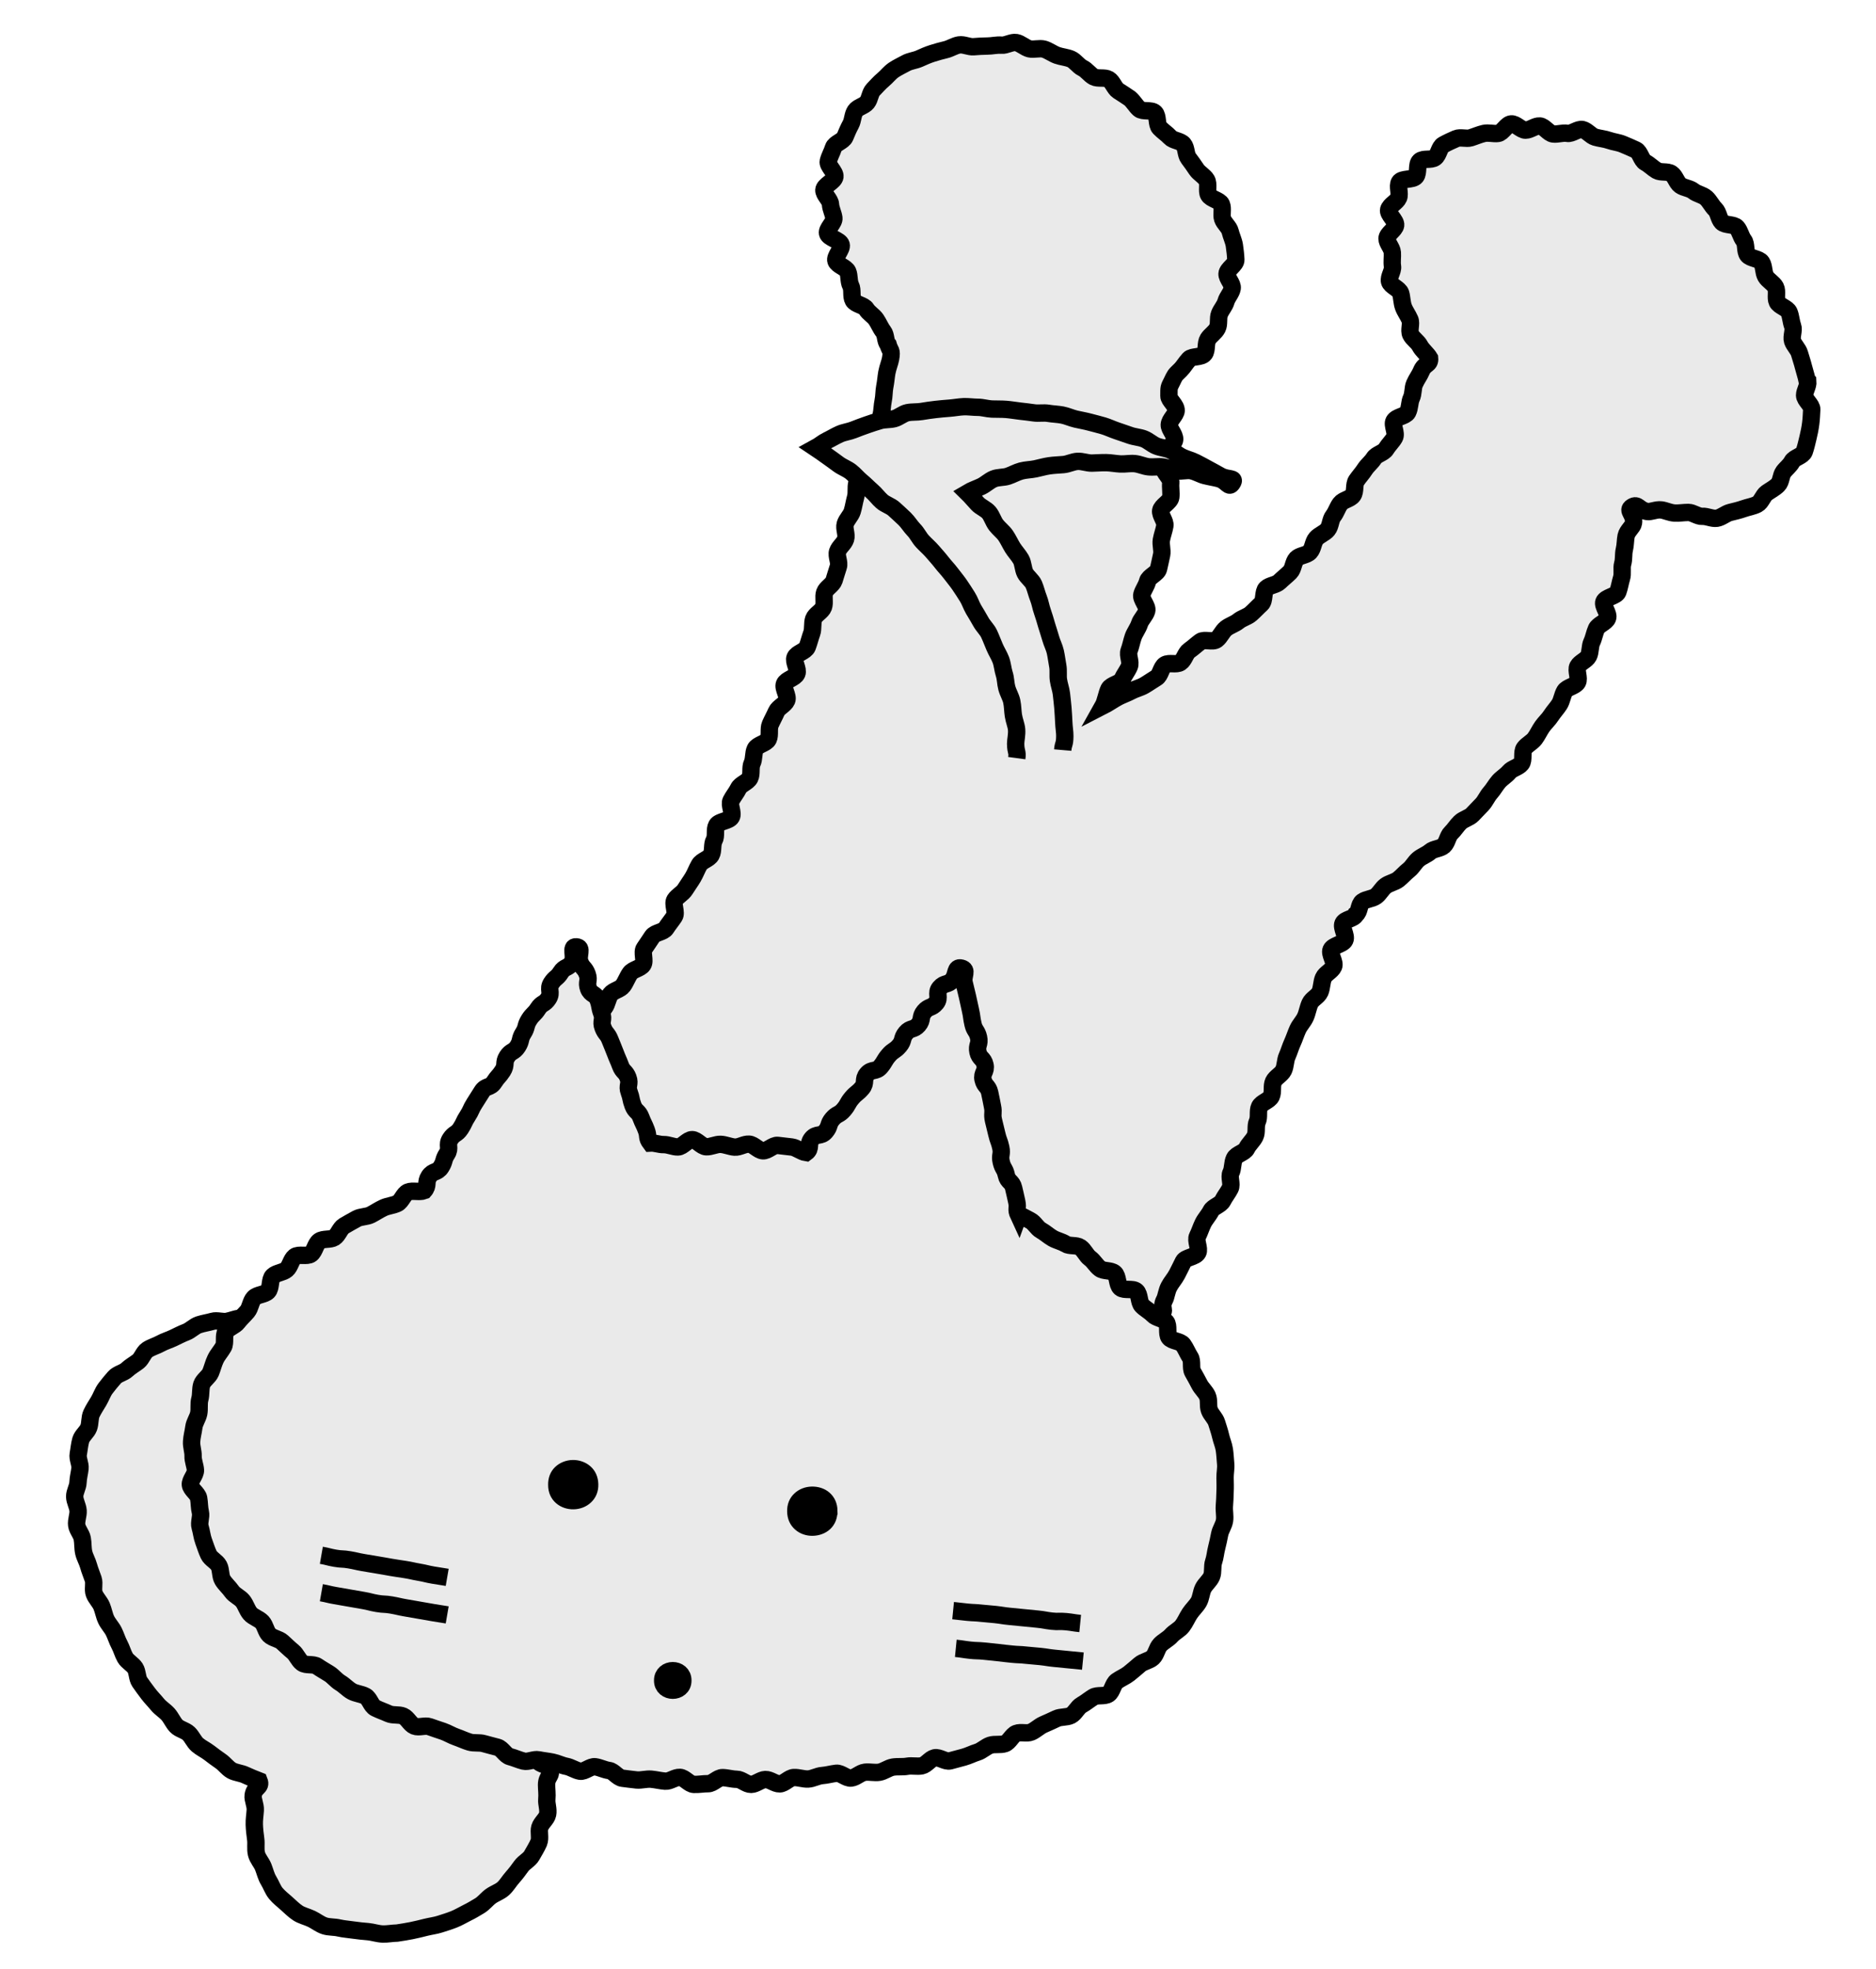 <?xml version="1.0" encoding="UTF-8"?>
<svg id="_레이어_8" data-name="레이어 8" xmlns="http://www.w3.org/2000/svg" width="216" height="226.67" viewBox="0 0 216 226.67">
  <g>
    <g>
      <path d="M27.6,151.71c-.55.1-.92.26-1.44.37s-1.17-.15-1.68,0-1.09.23-1.6.4-.94.65-1.44.84-1,.45-1.48.68-1.03.39-1.5.65-1.04.41-1.49.71-.63,1-1.05,1.33-.91.59-1.3.96-1.08.48-1.43.88-.73.85-1.05,1.28-.5.99-.78,1.46-.59.93-.82,1.42-.14,1.12-.33,1.63-.76.9-.91,1.42-.19,1.09-.29,1.62.26,1.13.2,1.67-.21,1.05-.23,1.6-.39,1.08-.38,1.63.35,1.07.39,1.61-.23,1.11-.16,1.66.54,1.01.64,1.55.05,1.09.17,1.62.42,1.01.56,1.53.36,1.01.53,1.53-.07,1.17.12,1.68.64.92.85,1.42.29,1.06.52,1.55.64.9.88,1.38.39,1.02.65,1.5.39,1.03.66,1.5.86.75,1.15,1.2.22,1.16.53,1.61.64.89.97,1.33.73.83,1.07,1.25.85.72,1.21,1.12.58.96.95,1.35,1.04.5,1.43.87.61.96,1.02,1.31.93.59,1.36.92.87.66,1.31.96.79.81,1.25,1.07,1.09.29,1.57.52,1.11.48,1.6.67c.31.78-.54.66-.68,1.68-.07.48.28,1.08.24,1.71-.03.52-.13,1.07-.11,1.66.02.54.08,1.09.16,1.66.08.54-.05,1.14.09,1.7s.57.98.78,1.51.32,1.07.62,1.56.47,1.04.83,1.48c.35.42.81.78,1.24,1.16.41.36.81.78,1.3,1.1.45.29,1.04.42,1.57.67.49.23.95.62,1.5.8.51.17,1.12.11,1.69.25.52.12,1.08.15,1.66.24.53.08,1.08.13,1.67.18.54.05,1.09.25,1.67.27.54.02,1.1-.1,1.68-.11.57-.08,1.11-.18,1.65-.28.57-.11,1.1-.25,1.63-.38.56-.14,1.12-.2,1.64-.37.55-.18,1.09-.34,1.59-.54.54-.21,1.02-.51,1.51-.75.52-.25.99-.54,1.46-.82.5-.3.83-.77,1.27-1.09.47-.34,1.03-.51,1.44-.87.43-.39.7-.89,1.06-1.29.38-.43.71-.86,1.02-1.3.33-.47.94-.74,1.21-1.22.28-.51.6-1,.81-1.5.22-.53-.03-1.22.12-1.74.17-.56.8-.99.9-1.51.12-.59-.14-1.2-.09-1.72.06-.63-.03-1.19-.03-1.67,0-1.03.7-1.05.33-1.79s-.93-.39-1.38-1.06-.03-.95-.48-1.62-.76-.46-1.21-1.12-.31-.76-.77-1.42-.25-.8-.7-1.47-.74-.47-1.19-1.13-.55-.6-1-1.26-.39-.71-.84-1.38-.25-.81-.7-1.47-.66-.53-1.12-1.2-.4-.7-.85-1.37-.48-.65-.93-1.31-.51-.63-.96-1.3-.5-.63-.95-1.3-.44-.67-.89-1.34-.14-.88-.59-1.55-.57-.59-1.02-1.26-.45-.67-.9-1.34-.36-.73-.82-1.4-.56-.59-1.02-1.26-.48-.65-.94-1.32-.32-.76-.77-1.43-.66-.53-1.11-1.2-.29-.78-.74-1.45-.68-.51-1.14-1.18-.46-.66-.92-1.33-.24-.81-.69-1.48-.62-.56-1.07-1.23-.23-.82-.68-1.49-.59-.58-1.04-1.25-.48-.65-.94-1.32-.13-.89-.59-1.56-.78-.45-1.24-1.12-.13-.89-.58-1.56-.82-.42-1.27-1.1-.24-.82-.69-1.49-.44-.68-.89-1.36-.65-.54-1.1-1.22-.31-.74-.93-1.27Z" fill="#eaeaea"/>
      <path d="M27.6,151.71c-.55.1-.92.26-1.44.37s-1.17-.15-1.68,0-1.09.23-1.6.4-.94.65-1.44.84-1,.45-1.48.68-1.03.39-1.5.65-1.04.41-1.49.71-.63,1-1.05,1.33-.91.59-1.3.96-1.08.48-1.43.88-.73.85-1.05,1.28-.5.99-.78,1.46-.59.93-.82,1.42-.14,1.12-.33,1.63-.76.9-.91,1.42-.19,1.09-.29,1.62.26,1.13.2,1.67-.21,1.05-.23,1.6-.39,1.08-.38,1.63.35,1.07.39,1.61-.23,1.11-.16,1.66.54,1.01.64,1.55.05,1.09.17,1.62.42,1.01.56,1.53.36,1.01.53,1.53-.07,1.17.12,1.68.64.92.85,1.42.29,1.06.52,1.55.64.9.88,1.38.39,1.02.65,1.5.39,1.03.66,1.5.86.75,1.15,1.2.22,1.16.53,1.61.64.89.97,1.33.73.83,1.07,1.25.85.72,1.21,1.12.58.96.95,1.35,1.04.5,1.43.87.61.96,1.02,1.31.93.59,1.36.92.87.66,1.31.96.79.81,1.25,1.07,1.09.29,1.57.52,1.11.48,1.6.67c.31.78-.54.66-.68,1.68-.07.48.28,1.08.24,1.71-.03.52-.13,1.07-.11,1.66.02.54.08,1.09.16,1.66.08.54-.05,1.14.09,1.7s.57.98.78,1.51.32,1.07.62,1.56.47,1.04.83,1.48c.35.42.81.78,1.24,1.16.41.36.81.78,1.3,1.1.45.29,1.04.42,1.57.67.49.23.95.62,1.5.8.51.17,1.12.11,1.69.25.52.12,1.08.15,1.66.24.53.08,1.08.13,1.67.18.54.05,1.09.25,1.67.27.54.02,1.1-.1,1.68-.11.57-.08,1.11-.18,1.65-.28.57-.11,1.1-.25,1.63-.38.56-.14,1.12-.2,1.64-.37.55-.18,1.09-.34,1.59-.54.54-.21,1.02-.51,1.51-.75.52-.25.99-.54,1.46-.82.5-.3.83-.77,1.27-1.09.47-.34,1.03-.51,1.44-.87.43-.39.7-.89,1.06-1.29.38-.43.71-.86,1.02-1.3.33-.47.94-.74,1.21-1.22.28-.51.6-1,.81-1.5.22-.53-.03-1.22.12-1.74.17-.56.8-.99.9-1.51.12-.59-.14-1.2-.09-1.72.06-.63-.03-1.19-.03-1.67,0-1.03.7-1.05.33-1.79s-.93-.39-1.38-1.06-.03-.95-.48-1.62-.76-.46-1.21-1.12-.31-.76-.77-1.42-.25-.8-.7-1.47-.74-.47-1.19-1.13-.55-.6-1-1.26-.39-.71-.84-1.38-.25-.81-.7-1.47-.66-.53-1.12-1.2-.4-.7-.85-1.37-.48-.65-.93-1.31-.51-.63-.96-1.3-.5-.63-.95-1.3-.44-.67-.89-1.34-.14-.88-.59-1.55-.57-.59-1.02-1.26-.45-.67-.9-1.34-.36-.73-.82-1.4-.56-.59-1.02-1.26-.48-.65-.94-1.32-.32-.76-.77-1.43-.66-.53-1.11-1.2-.29-.78-.74-1.45-.68-.51-1.14-1.18-.46-.66-.92-1.33-.24-.81-.69-1.48-.62-.56-1.07-1.23-.23-.82-.68-1.49-.59-.58-1.04-1.25-.48-.65-.94-1.32-.13-.89-.59-1.56-.78-.45-1.24-1.12-.13-.89-.58-1.56-.82-.42-1.27-1.1-.24-.82-.69-1.49-.44-.68-.89-1.36-.65-.54-1.1-1.22-.31-.74-.93-1.27Z" fill="none" stroke="#000" stroke-miterlimit="10" stroke-width="2"/>
    </g>
    <g>
      <path d="M208.07,43.81c-.11-.54-.29-1.05-.42-1.57s-.31-1.04-.46-1.56-.64-.93-.8-1.44.2-1.22.01-1.72-.2-1.1-.41-1.59-1.13-.69-1.36-1.17.05-1.23-.2-1.71-.86-.76-1.13-1.23-.18-1.17-.47-1.62-1.29-.43-1.61-.86-.12-1.25-.45-1.68-.43-1.06-.78-1.47-1.36-.23-1.73-.62-.39-1.12-.78-1.5-.63-.93-1.03-1.29-1.05-.44-1.47-.78-1.08-.36-1.51-.67-.58-1.05-1.03-1.35-1.22-.08-1.68-.35-.84-.68-1.31-.93-.61-1.21-1.09-1.44-1.01-.45-1.51-.66-1.08-.26-1.59-.44-1.08-.22-1.59-.37-.94-.76-1.46-.88-1.24.54-1.76.44-1.1.14-1.63.07-1-.88-1.53-.92-1.11.48-1.64.48-1.11-.76-1.65-.72-.99,1.03-1.52,1.1-1.1-.12-1.62,0-1.01.34-1.52.5-1.19-.11-1.68.1-1.01.45-1.48.71-.52,1.16-.96,1.48-1.36.03-1.75.4-.11,1.33-.45,1.76-1.62.19-1.89.66.11,1.29-.1,1.8-1,.82-1.14,1.36.87,1.25.8,1.8c-.07.52-.98.97-.99,1.53-.01.52.57,1.05.61,1.6.04.52-.07,1.06.02,1.61.08.52-.47,1.19-.34,1.74.12.51,1.11.81,1.28,1.34.15.5.13,1.07.32,1.59.18.49.52.93.74,1.44.21.48-.14,1.23.1,1.73s.8.8,1.06,1.3.83.93,1.11,1.41c.08.81-.58.56-.97,1.54-.17.42-.52.86-.77,1.44-.2.45-.11,1.09-.36,1.63-.22.46-.16,1.1-.42,1.62-.23.46-1.31.51-1.58,1.02-.25.46.34,1.4.06,1.89-.26.46-.69.85-.98,1.33-.27.45-1.1.59-1.39,1.06s-.74.79-1.04,1.26-.66.84-.97,1.3-.09,1.25-.41,1.7-1.11.51-1.45.96-.47.99-.81,1.42-.3,1.14-.65,1.57-.96.6-1.32,1.02-.35,1.13-.72,1.54-1.18.39-1.55.79-.35,1.16-.74,1.55-.82.72-1.21,1.1-1.12.39-1.52.76-.17,1.42-.58,1.79-.78.78-1.19,1.14-1.01.49-1.44.84-1,.5-1.43.84-.64.95-1.08,1.29-1.42-.09-1.86.23-.83.7-1.28,1.01-.57,1.08-1.03,1.39-1.31-.03-1.77.26-.52,1.22-.99,1.5-.91.6-1.39.88-1.03.39-1.51.65-1.01.43-1.49.68-1.26.78-1.75,1.03c.27-.48.42-1.45.67-1.95s1.3-.6,1.53-1.11.6-.96.82-1.48-.23-1.29-.03-1.81.29-1.07.47-1.59.56-.98.73-1.51.68-.96.83-1.49-.7-1.34-.56-1.87.53-1,.66-1.54,1.14-.88,1.26-1.42.25-1.09.36-1.63-.13-1.16-.03-1.71.31-1.08.4-1.62-.56-1.21-.48-1.75,1.09-.99,1.16-1.53-.06-1.14,0-1.68-.87-1.21-.82-1.75c.05-.57.33-1.1.37-1.63.04-.57.87-1.08.9-1.6.03-.58-.64-1.17-.62-1.69.03-.6.77-1.13.79-1.63.02-.63-.84-1.2-.83-1.67,0-1.06-.02-.94.35-1.68s.25-.64.98-1.34c.33-.32.58-.78.99-1.23.33-.37,1.43-.17,1.77-.63.31-.41.11-1.21.41-1.69.27-.44.82-.75,1.07-1.25.24-.47.05-1.13.25-1.64s.6-.9.75-1.43.62-.97.71-1.51-.62-1.13-.59-1.68,1.04-1.06,1.01-1.61c-.02-.52-.09-1.11-.17-1.66-.08-.52-.35-1.06-.48-1.6-.12-.51-.69-.91-.87-1.44-.17-.49.08-1.18-.14-1.69-.21-.48-1.22-.59-1.48-1.09-.24-.46.06-1.24-.23-1.72-.27-.45-.84-.73-1.15-1.18-.29-.43-.59-.87-.93-1.31-.32-.42-.23-1.18-.58-1.6s-1.16-.4-1.54-.81-.82-.68-1.2-1.08-.16-1.35-.55-1.74-1.4-.07-1.81-.44-.65-.85-1.07-1.21c-.45-.32-.9-.59-1.34-.88s-.64-1.05-1.1-1.32-1.24-.03-1.71-.28-.82-.79-1.3-1.02-.84-.82-1.33-1.03-1.1-.25-1.6-.43-.99-.56-1.5-.71-1.17.08-1.68-.04-1.01-.63-1.53-.72-1.16.35-1.69.3-1.09.1-1.62.1-1.07.04-1.6.08-1.12-.29-1.65-.21-1.03.43-1.55.55-1.04.27-1.55.43-1,.38-1.49.6-1.07.26-1.54.52-.98.49-1.42.79-.78.76-1.2,1.11-.76.75-1.14,1.14-.38,1.07-.72,1.49-1.06.52-1.36.97-.26,1.07-.52,1.55-.45.93-.66,1.44-1.17.72-1.33,1.24-.47,1.03-.59,1.56.83,1.23.76,1.78-1.25.98-1.27,1.53.73,1.09.76,1.64.32,1.03.39,1.58-.84,1.23-.73,1.77,1.43.77,1.57,1.3-.78,1.36-.6,1.88,1.15.72,1.36,1.22.09,1.13.34,1.62.02,1.22.29,1.7,1.22.53,1.51,1,.81.73,1.12,1.18.49.95.83,1.39.2,1.1.56,1.52c.22.79.47.56.28,1.62-.08.45-.31.97-.43,1.6-.09.49-.12,1.04-.24,1.63-.1.5-.07,1.07-.19,1.64-.11.51-.1,1.08-.23,1.64-.12.51-.27,1.05-.4,1.6-.12.52-1.07.85-1.2,1.4-.13.52.03,1.12-.11,1.67-.13.52-.28,1.05-.42,1.59s-.51.98-.66,1.52,0,1.13-.15,1.66-.22,1.07-.38,1.6-.65.94-.81,1.47.21,1.2.04,1.74-.75.9-.92,1.43.26,1.23.08,1.76-.32,1.05-.49,1.57-.9.85-1.08,1.37.05,1.18-.14,1.7-.93.82-1.12,1.34-.04,1.15-.23,1.67-.31,1.05-.51,1.57-1.2.7-1.41,1.21.42,1.35.21,1.86-1.22.68-1.43,1.19.48,1.39.26,1.9-.96.78-1.18,1.28-.49.98-.71,1.48,0,1.2-.23,1.7-1.26.62-1.5,1.12-.12,1.15-.36,1.65-.02,1.21-.27,1.7-1.06.7-1.3,1.19-.61.92-.86,1.41.3,1.4.04,1.88-1.42.48-1.69.96-.02,1.24-.29,1.72-.08,1.22-.35,1.7-1.08.64-1.36,1.12-.46,1-.74,1.47-.61.91-.9,1.38-.89.74-1.18,1.2.24,1.45-.06,1.91-.66.88-.96,1.35-1.26.48-1.57.94-.6.91-.92,1.37.14,1.44-.17,1.89-1.15.53-1.47.98-.5,1-.82,1.44-1.11.54-1.44.98-.36,1.1-.7,1.54-.75.81-1.09,1.24-1.04.57-1.38,1,.15,1.54-.21,1.96-1.47.2-1.83.61-.29,1.2-.65,1.61-1.23.37-1.6.78-.71.83-1.08,1.24.05,1.55-.32,1.95-1.33.25-1.71.65-.85.7-1.24,1.09-.41,1.14-.8,1.53-1.22.32-1.61.7-.73.82-1.13,1.19-.29,1.31-.69,1.68-.71.86-1.13,1.22-1.06.47-1.48.83-.83.44-1.26.79c.71.39.77-.04,1.57.1s.72.59,1.52.74.83,0,1.63.14.73.55,1.53.7.9-.43,1.71-.28.78.23,1.58.38.81.06,1.61.21.76.34,1.56.49.84-.1,1.64.05.69.75,1.49.9.88-.31,1.68-.16.8.16,1.6.3.89-.36,1.69-.22.75.44,1.55.58.74.49,1.54.63.75.4,1.55.54.79.19,1.59.33.78.28,1.58.43.78.27,1.58.41.8.15,1.6.29.85-.13,1.65.01.77.29,1.57.43.9-.39,1.7-.25.72.58,1.52.72.79.2,1.59.34.79.2,1.59.34.96-.76,1.76-.62.62,1.12,1.42,1.26.9-.38,1.7-.24.72.59,1.52.74.92-.54,1.73-.4.78.28,1.58.42.89-.36,1.69-.21.61,1.21,1.41,1.36.94-.64,1.74-.5.69.78,1.49.92.83,0,1.63.14.83-.03,1.64.11.87-.25,1.67-.11.65,1.01,1.45,1.15.78.28,1.58.42.92-.53,1.73-.38.85-.11,1.65.03.64,1.02,1.44,1.16.89-.35,1.7-.21.9-.41,1.7-.26.7.71,1.5.86.81.13,1.61.28.91-.43,1.71-.28.77.35,1.57.5.65,1,1.46,1.14.88-.3,1.69-.39-.01-.51.5-1.46c.22-.4.24-1.02.55-1.58.23-.44.62-.86.9-1.39.24-.45.47-.95.74-1.48.24-.46,1.39-.49,1.66-1.01.24-.47-.3-1.37-.04-1.88.24-.47.4-1.01.65-1.52.24-.48.64-.89.9-1.4.24-.48,1.1-.67,1.35-1.17s.61-.92.86-1.42-.16-1.3.09-1.8.15-1.14.4-1.65,1.17-.65,1.41-1.15.71-.87.96-1.38.03-1.2.27-1.71.01-1.21.25-1.71,1.11-.69,1.35-1.19.02-1.2.26-1.71.91-.79,1.15-1.29.19-1.12.42-1.63.37-1.04.6-1.54.39-1.03.62-1.54.65-.91.88-1.42.3-1.07.53-1.58.93-.79,1.15-1.3.18-1.12.4-1.63.95-.79,1.17-1.3-.51-1.43-.29-1.94,1.37-.61,1.59-1.12-.44-1.39-.22-1.9,1.26-.51,1.48-1.03c.45-.31.33-1.17.77-1.48s1.11-.31,1.54-.62.69-.88,1.12-1.2,1.05-.41,1.47-.74.78-.76,1.2-1.09.68-.87,1.09-1.22.97-.53,1.37-.88,1.16-.33,1.56-.69.46-1.11.84-1.47.67-.86,1.06-1.23,1.03-.5,1.4-.88.75-.78,1.12-1.17.58-.94.94-1.34.62-.9.97-1.3.86-.69,1.2-1.1,1.07-.53,1.4-.95.03-1.35.35-1.78.89-.68,1.21-1.11.54-.94.85-1.38.73-.81,1.02-1.26.68-.86.96-1.3.34-1.07.61-1.52,1.21-.56,1.47-1.02-.21-1.36.04-1.83.99-.71,1.23-1.18.15-1.14.38-1.62.31-1.05.53-1.53,1.08-.72,1.28-1.21c.21-.51-.61-1.41-.42-1.9.2-.52,1.43-.64,1.61-1.13.19-.53.27-1.09.42-1.58.17-.54-.01-1.16.13-1.65.16-.55.07-1.13.19-1.62.14-.57.11-1.12.21-1.59.13-.61.77-1.03.84-1.47.17-1.03-.84-1.44-.16-1.87s.76.35,1.73.52c.45.08,1.03-.25,1.63-.18.49.06.99.33,1.55.36.51.03,1.03-.07,1.58-.07.52,0,1.07.48,1.61.45s1.13.3,1.66.22,1.01-.54,1.53-.67,1.06-.25,1.56-.43,1.09-.26,1.57-.51.65-1,1.09-1.31.91-.54,1.29-.92.32-1.06.64-1.5c.31-.42.73-.7.99-1.19.24-.46,1.21-.62,1.4-1.14.17-.48.3-1.06.43-1.6.12-.5.24-1.06.31-1.62.07-.51.09-1.08.12-1.64.03-.51-.81-1.06-.82-1.62,0-.52.42-1.06.37-1.62Z" fill="#eaeaea"/>
      <path d="M208.07,43.81c-.11-.54-.29-1.05-.42-1.57s-.31-1.04-.46-1.56-.64-.93-.8-1.44.2-1.22.01-1.72-.2-1.1-.41-1.59-1.13-.69-1.36-1.17.05-1.23-.2-1.71-.86-.76-1.13-1.23-.18-1.17-.47-1.62-1.29-.43-1.61-.86-.12-1.25-.45-1.68-.43-1.06-.78-1.47-1.36-.23-1.73-.62-.39-1.12-.78-1.5-.63-.93-1.03-1.29-1.05-.44-1.47-.78-1.08-.36-1.51-.67-.58-1.05-1.03-1.35-1.22-.08-1.68-.35-.84-.68-1.31-.93-.61-1.21-1.09-1.44-1.01-.45-1.51-.66-1.08-.26-1.59-.44-1.08-.22-1.59-.37-.94-.76-1.46-.88-1.24.54-1.76.44-1.1.14-1.63.07-1-.88-1.53-.92-1.11.48-1.64.48-1.11-.76-1.65-.72-.99,1.03-1.52,1.1-1.1-.12-1.62,0-1.01.34-1.52.5-1.19-.11-1.68.1-1.01.45-1.48.71-.52,1.16-.96,1.48-1.36.03-1.75.4-.11,1.33-.45,1.76-1.62.19-1.89.66.11,1.29-.1,1.8-1,.82-1.14,1.36.87,1.25.8,1.8c-.07.52-.98.97-.99,1.53-.01.52.57,1.05.61,1.6.04.52-.07,1.06.02,1.61.08.52-.47,1.19-.34,1.74.12.51,1.11.81,1.28,1.34.15.5.13,1.07.32,1.59.18.49.52.93.74,1.44.21.48-.14,1.23.1,1.73s.8.8,1.06,1.3.83.93,1.11,1.41c.08.81-.58.56-.97,1.54-.17.42-.52.86-.77,1.44-.2.45-.11,1.09-.36,1.63-.22.46-.16,1.1-.42,1.62-.23.46-1.31.51-1.58,1.02-.25.46.34,1.4.06,1.89-.26.46-.69.85-.98,1.33-.27.45-1.1.59-1.39,1.06s-.74.79-1.04,1.26-.66.84-.97,1.3-.09,1.25-.41,1.7-1.11.51-1.45.96-.47.99-.81,1.42-.3,1.14-.65,1.57-.96.6-1.32,1.02-.35,1.13-.72,1.54-1.18.39-1.55.79-.35,1.16-.74,1.55-.82.72-1.21,1.1-1.12.39-1.52.76-.17,1.42-.58,1.79-.78.78-1.19,1.14-1.01.49-1.44.84-1,.5-1.43.84-.64.95-1.08,1.29-1.42-.09-1.86.23-.83.7-1.28,1.01-.57,1.08-1.03,1.39-1.31-.03-1.77.26-.52,1.22-.99,1.5-.91.6-1.39.88-1.03.39-1.51.65-1.01.43-1.49.68-1.26.78-1.75,1.03c.27-.48.42-1.45.67-1.95s1.3-.6,1.53-1.11.6-.96.82-1.48-.23-1.29-.03-1.81.29-1.07.47-1.59.56-.98.73-1.51.68-.96.83-1.49-.7-1.34-.56-1.87.53-1,.66-1.54,1.14-.88,1.26-1.42.25-1.09.36-1.63-.13-1.16-.03-1.71.31-1.08.4-1.62-.56-1.21-.48-1.75,1.09-.99,1.16-1.53-.06-1.14,0-1.68-.87-1.21-.82-1.75c.05-.57.33-1.1.37-1.63.04-.57.87-1.08.9-1.6.03-.58-.64-1.17-.62-1.69.03-.6.77-1.13.79-1.63.02-.63-.84-1.2-.83-1.67,0-1.06-.02-.94.35-1.68s.25-.64.98-1.34c.33-.32.58-.78.99-1.23.33-.37,1.43-.17,1.77-.63.31-.41.11-1.21.41-1.69.27-.44.82-.75,1.07-1.25.24-.47.05-1.13.25-1.64s.6-.9.75-1.43.62-.97.71-1.51-.62-1.13-.59-1.68,1.04-1.06,1.01-1.61c-.02-.52-.09-1.11-.17-1.66-.08-.52-.35-1.06-.48-1.6-.12-.51-.69-.91-.87-1.44-.17-.49.08-1.18-.14-1.69-.21-.48-1.22-.59-1.48-1.09-.24-.46.06-1.24-.23-1.72-.27-.45-.84-.73-1.15-1.18-.29-.43-.59-.87-.93-1.31-.32-.42-.23-1.18-.58-1.6s-1.16-.4-1.54-.81-.82-.68-1.2-1.08-.16-1.35-.55-1.74-1.4-.07-1.81-.44-.65-.85-1.07-1.21c-.45-.32-.9-.59-1.34-.88s-.64-1.05-1.1-1.32-1.24-.03-1.71-.28-.82-.79-1.3-1.02-.84-.82-1.33-1.03-1.1-.25-1.6-.43-.99-.56-1.5-.71-1.17.08-1.68-.04-1.01-.63-1.53-.72-1.16.35-1.69.3-1.09.1-1.62.1-1.07.04-1.6.08-1.12-.29-1.65-.21-1.03.43-1.55.55-1.04.27-1.55.43-1,.38-1.49.6-1.07.26-1.54.52-.98.49-1.42.79-.78.76-1.2,1.11-.76.75-1.14,1.14-.38,1.07-.72,1.49-1.06.52-1.36.97-.26,1.07-.52,1.55-.45.93-.66,1.44-1.17.72-1.33,1.24-.47,1.03-.59,1.56.83,1.23.76,1.78-1.25.98-1.27,1.53.73,1.09.76,1.64.32,1.03.39,1.58-.84,1.23-.73,1.77,1.43.77,1.57,1.3-.78,1.36-.6,1.88,1.15.72,1.36,1.22.09,1.13.34,1.62.02,1.22.29,1.7,1.22.53,1.51,1,.81.73,1.12,1.18.49.95.83,1.39.2,1.1.56,1.52c.22.79.47.56.28,1.62-.08.45-.31.97-.43,1.6-.09.49-.12,1.04-.24,1.63-.1.5-.07,1.07-.19,1.64-.11.51-.1,1.08-.23,1.64-.12.51-.27,1.05-.4,1.6-.12.52-1.07.85-1.2,1.4-.13.52.03,1.12-.11,1.67-.13.52-.28,1.05-.42,1.59s-.51.98-.66,1.52,0,1.13-.15,1.66-.22,1.07-.38,1.6-.65.94-.81,1.47.21,1.2.04,1.74-.75.9-.92,1.43.26,1.23.08,1.76-.32,1.05-.49,1.57-.9.85-1.08,1.37.05,1.18-.14,1.7-.93.82-1.12,1.34-.04,1.15-.23,1.67-.31,1.05-.51,1.57-1.2.7-1.41,1.21.42,1.35.21,1.86-1.22.68-1.43,1.19.48,1.39.26,1.9-.96.78-1.18,1.28-.49.98-.71,1.48,0,1.2-.23,1.7-1.26.62-1.5,1.12-.12,1.15-.36,1.65-.02,1.21-.27,1.7-1.06.7-1.3,1.19-.61.92-.86,1.41.3,1.4.04,1.88-1.42.48-1.69.96-.02,1.24-.29,1.72-.08,1.22-.35,1.7-1.08.64-1.36,1.12-.46,1-.74,1.47-.61.91-.9,1.38-.89.74-1.18,1.2.24,1.45-.06,1.91-.66.88-.96,1.35-1.26.48-1.57.94-.6.91-.92,1.37.14,1.44-.17,1.89-1.15.53-1.47.98-.5,1-.82,1.44-1.11.54-1.44.98-.36,1.1-.7,1.54-.75.81-1.09,1.24-1.04.57-1.38,1,.15,1.54-.21,1.96-1.47.2-1.83.61-.29,1.2-.65,1.61-1.23.37-1.6.78-.71.83-1.08,1.24.05,1.55-.32,1.95-1.33.25-1.71.65-.85.7-1.24,1.09-.41,1.14-.8,1.53-1.22.32-1.61.7-.73.82-1.13,1.19-.29,1.31-.69,1.68-.71.86-1.13,1.22-1.06.47-1.48.83-.83.44-1.26.79c.71.39.77-.04,1.57.1s.72.59,1.52.74.83,0,1.63.14.73.55,1.53.7.9-.43,1.71-.28.78.23,1.58.38.81.06,1.61.21.76.34,1.56.49.84-.1,1.64.05.69.75,1.49.9.88-.31,1.68-.16.8.16,1.6.3.89-.36,1.69-.22.75.44,1.55.58.74.49,1.54.63.75.4,1.55.54.79.19,1.59.33.78.28,1.58.43.78.27,1.58.41.8.15,1.6.29.85-.13,1.65.01.77.29,1.57.43.9-.39,1.7-.25.72.58,1.52.72.79.2,1.59.34.79.2,1.59.34.96-.76,1.76-.62.62,1.12,1.42,1.26.9-.38,1.7-.24.72.59,1.52.74.92-.54,1.73-.4.78.28,1.58.42.89-.36,1.69-.21.61,1.21,1.41,1.36.94-.64,1.74-.5.69.78,1.49.92.83,0,1.63.14.83-.03,1.64.11.87-.25,1.67-.11.65,1.01,1.45,1.15.78.28,1.58.42.92-.53,1.73-.38.85-.11,1.65.03.64,1.02,1.44,1.16.89-.35,1.7-.21.9-.41,1.7-.26.7.71,1.5.86.81.13,1.61.28.91-.43,1.71-.28.77.35,1.57.5.65,1,1.46,1.14.88-.3,1.69-.39-.01-.51.5-1.46c.22-.4.24-1.02.55-1.58.23-.44.62-.86.9-1.39.24-.45.47-.95.74-1.48.24-.46,1.39-.49,1.66-1.01.24-.47-.3-1.37-.04-1.88.24-.47.4-1.01.65-1.52.24-.48.64-.89.9-1.4.24-.48,1.1-.67,1.35-1.17s.61-.92.86-1.42-.16-1.3.09-1.8.15-1.14.4-1.65,1.17-.65,1.41-1.15.71-.87.96-1.38.03-1.2.27-1.71.01-1.21.25-1.71,1.11-.69,1.35-1.19.02-1.2.26-1.71.91-.79,1.15-1.29.19-1.12.42-1.63.37-1.04.6-1.54.39-1.03.62-1.54.65-.91.88-1.42.3-1.07.53-1.58.93-.79,1.15-1.3.18-1.12.4-1.63.95-.79,1.17-1.3-.51-1.43-.29-1.94,1.37-.61,1.59-1.12-.44-1.39-.22-1.9,1.26-.51,1.48-1.03c.45-.31.33-1.17.77-1.48s1.11-.31,1.54-.62.69-.88,1.12-1.2,1.05-.41,1.47-.74.78-.76,1.2-1.09.68-.87,1.09-1.22.97-.53,1.37-.88,1.16-.33,1.56-.69.46-1.11.84-1.47.67-.86,1.06-1.23,1.03-.5,1.4-.88.75-.78,1.12-1.17.58-.94.94-1.34.62-.9.97-1.3.86-.69,1.2-1.1,1.07-.53,1.4-.95.03-1.35.35-1.78.89-.68,1.21-1.11.54-.94.85-1.38.73-.81,1.02-1.26.68-.86.96-1.3.34-1.07.61-1.52,1.21-.56,1.47-1.02-.21-1.36.04-1.83.99-.71,1.23-1.18.15-1.14.38-1.62.31-1.05.53-1.53,1.08-.72,1.28-1.21c.21-.51-.61-1.41-.42-1.9.2-.52,1.43-.64,1.61-1.13.19-.53.27-1.09.42-1.58.17-.54-.01-1.16.13-1.65.16-.55.07-1.13.19-1.62.14-.57.11-1.12.21-1.59.13-.61.77-1.03.84-1.47.17-1.03-.84-1.44-.16-1.87s.76.35,1.73.52c.45.08,1.03-.25,1.63-.18.49.06.99.33,1.55.36.51.03,1.03-.07,1.58-.07.52,0,1.07.48,1.61.45s1.13.3,1.66.22,1.01-.54,1.53-.67,1.06-.25,1.56-.43,1.09-.26,1.57-.51.65-1,1.09-1.31.91-.54,1.29-.92.32-1.06.64-1.5c.31-.42.73-.7.99-1.19.24-.46,1.21-.62,1.4-1.14.17-.48.3-1.06.43-1.6.12-.5.24-1.06.31-1.62.07-.51.09-1.08.12-1.64.03-.51-.81-1.06-.82-1.62,0-.52.42-1.06.37-1.62Z" fill="none" stroke="#000" stroke-miterlimit="10" stroke-width="2"/>
    </g>
  </g>
  <g>
    <path d="M117.28,139.88c-.34-.73-.04-.77-.21-1.56s-.18-.79-.36-1.58-.67-.68-.84-1.47-.41-.74-.59-1.53.12-.86-.05-1.65-.28-.77-.46-1.56-.2-.78-.38-1.57.05-.84-.12-1.63-.14-.8-.32-1.58-.58-.7-.76-1.48.4-.92.22-1.71-.64-.69-.81-1.48.25-.89.07-1.68-.46-.73-.64-1.52-.11-.81-.29-1.6-.17-.79-.35-1.59-.2-.79-.38-1.58.48-1.48-.31-1.68-.5.74-1.03,1.36-.92.28-1.45.9.08,1.14-.44,1.76-.84.35-1.36.97-.16.94-.68,1.55-.91.29-1.43.91-.23.87-.76,1.49-.7.47-1.23,1.09-.42.71-.94,1.33-1.01.21-1.54.83-.07,1.01-.6,1.63-.65.52-1.17,1.14-.4.73-.93,1.35-.76.42-1.29,1.04-.27.84-.8,1.46-1.04.18-1.57.81-.01,1.13-.67,1.61c-.54-.08-1.1-.57-1.64-.64s-1.09-.13-1.63-.19-1.16.67-1.71.62-1.03-.72-1.58-.76-1.12.38-1.66.34-1.08-.3-1.62-.32-1.1.3-1.65.28-1.08-.81-1.62-.82-1.09.83-1.64.84-1.09-.28-1.64-.27-.98-.21-1.52-.18c-.48-.64-.2-.73-.48-1.48s-.35-.72-.63-1.47-.63-.62-.91-1.37-.16-.79-.44-1.54.15-.91-.13-1.66-.59-.63-.87-1.38-.32-.73-.6-1.48-.31-.74-.6-1.49-.52-.66-.81-1.41.13-.9-.15-1.65-.14-.8-.42-1.55-.82-.55-1.1-1.3.13-.9-.15-1.66-.56-.65-.84-1.4.4-1.67-.4-1.74-.07,1.12-.51,1.81-.85.43-1.29,1.13-.65.56-1.09,1.25.11,1.04-.33,1.74-.76.49-1.2,1.18-.6.59-1.04,1.29-.22.84-.66,1.53-.2.85-.64,1.54-.78.48-1.22,1.17-.06.93-.51,1.63-.55.62-.99,1.31-.95.37-1.39,1.06-.44.7-.88,1.39-.34.76-.79,1.45-.35.75-.8,1.44-.74.5-1.19,1.2.07,1.02-.38,1.71-.24.83-.68,1.52-.93.39-1.38,1.08-.02,1.02-.57,1.64c-.52.2-1.34-.06-1.85.15s-.74,1.09-1.24,1.32-1.09.27-1.59.5-.96.55-1.45.8-1.15.19-1.64.46-.98.54-1.45.82-.66,1.05-1.12,1.34-1.27.09-1.72.41-.53,1.16-.97,1.49-1.43-.04-1.86.3-.52,1.12-.94,1.48-1.17.37-1.57.75-.2,1.38-.59,1.77-1.24.35-1.61.76-.4,1.12-.75,1.54-.78.79-1.11,1.23-1.06.63-1.36,1.09-.02,1.29-.29,1.77-.66.89-.9,1.39-.36,1.04-.57,1.55-.85.87-1.02,1.39-.07,1.14-.22,1.67-.02,1.12-.13,1.66-.49,1.03-.56,1.58-.23,1.09-.26,1.65c-.04.55.19,1.11.17,1.66s.24,1.09.27,1.63-.64,1.15-.58,1.69.85.99.95,1.53.07,1.09.2,1.62-.19,1.19-.03,1.71.21,1.11.4,1.62.36,1.07.59,1.56.91.78,1.17,1.27.15,1.19.44,1.66.74.85,1.05,1.3.93.68,1.27,1.11.48,1.02.84,1.44.99.57,1.37.97.44,1.1.84,1.49,1.08.44,1.49.81.79.75,1.22,1.1.63.98,1.07,1.31,1.29.08,1.74.39.92.57,1.38.86.8.76,1.27,1.04.84.71,1.32.98,1.08.29,1.57.55.65,1.12,1.15,1.37,1.02.42,1.52.65,1.17.06,1.68.28.79.94,1.3,1.15,1.23-.12,1.74.07,1.03.35,1.55.53.99.48,1.51.66,1.01.42,1.54.58,1.13.02,1.66.18,1.05.27,1.58.42.88.94,1.42,1.08,1.04.38,1.57.51,1.19-.26,1.72-.15,1.08.16,1.62.27,1.04.38,1.58.48,1.03.47,1.57.56,1.2-.59,1.75-.51,1.05.36,1.59.43,1,.83,1.54.89,1.09.15,1.64.2,1.12-.14,1.67-.09,1.09.19,1.63.23,1.13-.47,1.68-.44,1.05.78,1.6.81,1.11-.09,1.65-.08,1.11-.71,1.66-.7,1.09.19,1.64.19,1.1.6,1.65.59,1.09-.54,1.64-.56,1.12.52,1.66.5,1.07-.7,1.61-.73,1.11.2,1.66.17,1.07-.36,1.62-.4,1.08-.2,1.62-.26,1.17.62,1.72.55,1.03-.6,1.57-.67,1.12.09,1.66,0,1.03-.5,1.57-.59,1.11,0,1.65-.1,1.13.06,1.67-.05.95-.8,1.48-.92,1.25.49,1.78.35,1.07-.28,1.6-.43,1.03-.41,1.55-.57.96-.63,1.48-.8,1.16,0,1.68-.18.81-.98,1.32-1.18,1.2.06,1.7-.15.92-.65,1.42-.87,1-.44,1.5-.68,1.17-.12,1.66-.37.75-.93,1.23-1.2.9-.63,1.36-.91,1.28-.04,1.73-.34.52-1.18.97-1.5.97-.52,1.4-.86.84-.7,1.25-1.05,1.1-.43,1.49-.8.47-1.08.85-1.48.92-.64,1.28-1.05.94-.67,1.27-1.1.55-.97.85-1.43.74-.85,1.02-1.32.29-1.1.53-1.59.76-.87.97-1.37.05-1.16.23-1.68.21-1.07.35-1.6.24-1.05.35-1.59.48-1.02.56-1.56-.06-1.1-.02-1.65.07-1.08.08-1.64c.03-.54.01-1.08,0-1.62s.12-1.09.07-1.62-.07-1.08-.15-1.62-.31-1.04-.43-1.57-.3-1.03-.46-1.55-.64-.91-.83-1.42-.01-1.14-.23-1.64-.67-.86-.92-1.35-.5-.93-.77-1.41,0-1.25-.3-1.71-.49-.99-.81-1.43-1.27-.4-1.6-.83,0-1.39-.36-1.8-1.14-.44-1.51-.84-.88-.64-1.26-1.03-.25-1.3-.65-1.67-1.42-.03-1.83-.39-.27-1.35-.7-1.7-1.23-.18-1.67-.51-.7-.86-1.14-1.18-.66-.95-1.12-1.26-1.23-.1-1.69-.39-1.02-.39-1.49-.66-.87-.65-1.34-.91-.75-.88-1.24-1.13-.82-.45-1.31-.69Z" fill="#eaeaea"/>
    <path d="M117.28,139.88c-.34-.73-.04-.77-.21-1.56s-.18-.79-.36-1.58-.67-.68-.84-1.47-.41-.74-.59-1.53.12-.86-.05-1.65-.28-.77-.46-1.56-.2-.78-.38-1.57.05-.84-.12-1.63-.14-.8-.32-1.58-.58-.7-.76-1.48.4-.92.22-1.71-.64-.69-.81-1.48.25-.89.07-1.68-.46-.73-.64-1.52-.11-.81-.29-1.6-.17-.79-.35-1.59-.2-.79-.38-1.58.48-1.48-.31-1.68-.5.74-1.03,1.36-.92.28-1.45.9.08,1.14-.44,1.76-.84.35-1.36.97-.16.94-.68,1.55-.91.29-1.43.91-.23.87-.76,1.49-.7.47-1.23,1.09-.42.71-.94,1.33-1.01.21-1.54.83-.07,1.01-.6,1.63-.65.52-1.17,1.14-.4.73-.93,1.35-.76.42-1.29,1.04-.27.84-.8,1.46-1.04.18-1.57.81-.01,1.13-.67,1.61c-.54-.08-1.1-.57-1.64-.64s-1.09-.13-1.63-.19-1.16.67-1.71.62-1.03-.72-1.58-.76-1.12.38-1.66.34-1.08-.3-1.62-.32-1.1.3-1.65.28-1.08-.81-1.62-.82-1.09.83-1.64.84-1.09-.28-1.64-.27-.98-.21-1.52-.18c-.48-.64-.2-.73-.48-1.48s-.35-.72-.63-1.47-.63-.62-.91-1.37-.16-.79-.44-1.54.15-.91-.13-1.66-.59-.63-.87-1.38-.32-.73-.6-1.48-.31-.74-.6-1.49-.52-.66-.81-1.41.13-.9-.15-1.65-.14-.8-.42-1.55-.82-.55-1.1-1.3.13-.9-.15-1.66-.56-.65-.84-1.4.4-1.67-.4-1.74-.07,1.12-.51,1.81-.85.43-1.29,1.13-.65.56-1.09,1.25.11,1.04-.33,1.74-.76.49-1.2,1.18-.6.59-1.04,1.29-.22.84-.66,1.53-.2.85-.64,1.54-.78.48-1.22,1.17-.06.93-.51,1.63-.55.62-.99,1.31-.95.37-1.39,1.06-.44.7-.88,1.39-.34.76-.79,1.45-.35.75-.8,1.44-.74.5-1.19,1.2.07,1.02-.38,1.71-.24.83-.68,1.52-.93.39-1.38,1.08-.02,1.02-.57,1.64c-.52.2-1.34-.06-1.85.15s-.74,1.09-1.24,1.32-1.09.27-1.59.5-.96.55-1.45.8-1.15.19-1.64.46-.98.54-1.45.82-.66,1.05-1.12,1.34-1.27.09-1.72.41-.53,1.16-.97,1.49-1.43-.04-1.86.3-.52,1.12-.94,1.48-1.17.37-1.57.75-.2,1.38-.59,1.77-1.24.35-1.61.76-.4,1.12-.75,1.54-.78.79-1.11,1.23-1.06.63-1.36,1.09-.02,1.29-.29,1.77-.66.89-.9,1.39-.36,1.04-.57,1.55-.85.87-1.02,1.39-.07,1.14-.22,1.67-.02,1.12-.13,1.66-.49,1.03-.56,1.58-.23,1.09-.26,1.65c-.04.55.19,1.11.17,1.66s.24,1.09.27,1.63-.64,1.15-.58,1.69.85.99.95,1.53.07,1.09.2,1.62-.19,1.19-.03,1.71.21,1.11.4,1.62.36,1.07.59,1.56.91.78,1.17,1.27.15,1.19.44,1.66.74.85,1.05,1.3.93.68,1.27,1.11.48,1.02.84,1.44.99.57,1.37.97.44,1.1.84,1.49,1.08.44,1.49.81.79.75,1.22,1.1.63.98,1.07,1.31,1.29.08,1.74.39.92.57,1.38.86.8.76,1.27,1.04.84.71,1.32.98,1.08.29,1.57.55.65,1.12,1.15,1.37,1.02.42,1.52.65,1.17.06,1.68.28.79.94,1.3,1.15,1.23-.12,1.74.07,1.03.35,1.55.53.99.48,1.51.66,1.01.42,1.54.58,1.13.02,1.66.18,1.05.27,1.58.42.88.94,1.42,1.08,1.04.38,1.57.51,1.19-.26,1.72-.15,1.08.16,1.62.27,1.04.38,1.58.48,1.03.47,1.57.56,1.2-.59,1.75-.51,1.05.36,1.59.43,1,.83,1.54.89,1.09.15,1.64.2,1.12-.14,1.67-.09,1.09.19,1.63.23,1.13-.47,1.68-.44,1.05.78,1.6.81,1.11-.09,1.65-.08,1.11-.71,1.66-.7,1.09.19,1.64.19,1.1.6,1.65.59,1.09-.54,1.64-.56,1.12.52,1.66.5,1.07-.7,1.61-.73,1.11.2,1.66.17,1.07-.36,1.62-.4,1.08-.2,1.62-.26,1.17.62,1.72.55,1.03-.6,1.57-.67,1.12.09,1.66,0,1.03-.5,1.57-.59,1.11,0,1.65-.1,1.13.06,1.67-.05.95-.8,1.48-.92,1.25.49,1.78.35,1.07-.28,1.6-.43,1.03-.41,1.55-.57.96-.63,1.48-.8,1.16,0,1.68-.18.81-.98,1.32-1.18,1.2.06,1.7-.15.92-.65,1.42-.87,1-.44,1.5-.68,1.17-.12,1.66-.37.75-.93,1.23-1.2.9-.63,1.36-.91,1.28-.04,1.73-.34.52-1.18.97-1.5.97-.52,1.4-.86.84-.7,1.25-1.05,1.1-.43,1.49-.8.47-1.08.85-1.48.92-.64,1.28-1.05.94-.67,1.27-1.1.55-.97.85-1.43.74-.85,1.02-1.32.29-1.1.53-1.59.76-.87.97-1.37.05-1.16.23-1.68.21-1.07.35-1.6.24-1.05.35-1.59.48-1.02.56-1.56-.06-1.1-.02-1.65.07-1.08.08-1.64c.03-.54.01-1.08,0-1.62s.12-1.09.07-1.62-.07-1.08-.15-1.62-.31-1.04-.43-1.57-.3-1.03-.46-1.55-.64-.91-.83-1.42-.01-1.14-.23-1.64-.67-.86-.92-1.35-.5-.93-.77-1.41,0-1.25-.3-1.71-.49-.99-.81-1.43-1.27-.4-1.6-.83,0-1.39-.36-1.8-1.14-.44-1.51-.84-.88-.64-1.26-1.03-.25-1.3-.65-1.67-1.42-.03-1.83-.39-.27-1.35-.7-1.7-1.23-.18-1.67-.51-.7-.86-1.14-1.18-.66-.95-1.12-1.26-1.23-.1-1.69-.39-1.02-.39-1.49-.66-.87-.65-1.34-.91-.75-.88-1.24-1.13-.82-.45-1.31-.69Z" fill="none" stroke="#000" stroke-miterlimit="10" stroke-width="2"/>
  </g>
  <g>
    <path d="M67.89,170.85c.02.59-.19,1.03-.52,1.34-.35.34-.84.52-1.34.53s-1-.15-1.36-.47c-.34-.3-.56-.73-.56-1.32-.02-.59.17-1.04.49-1.35.35-.34.85-.53,1.35-.54s1.01.16,1.37.48c.34.3.56.74.57,1.33Z"/>
    <path d="M67.89,170.85c.02.59-.19,1.03-.52,1.34-.35.34-.84.52-1.34.53s-1-.15-1.36-.47c-.34-.3-.56-.73-.56-1.32-.02-.59.17-1.04.49-1.35.35-.34.85-.53,1.35-.54s1.01.16,1.37.48c.34.3.56.74.57,1.33Z" fill="none" stroke="#000" stroke-miterlimit="10" stroke-width="2"/>
  </g>
  <g>
    <path d="M95.42,173.9c.02.59-.18,1.04-.5,1.35-.35.34-.86.51-1.36.52s-1-.15-1.36-.48c-.34-.3-.56-.73-.57-1.32-.02-.59.18-1.03.51-1.34.35-.34.84-.52,1.34-.53s1.01.13,1.38.46c.34.3.56.74.57,1.33Z"/>
    <path d="M95.42,173.9c.02.59-.18,1.04-.5,1.35-.35.34-.86.51-1.36.52s-1-.15-1.36-.48c-.34-.3-.56-.73-.57-1.32-.02-.59.18-1.03.51-1.34.35-.34.84-.52,1.34-.53s1.01.13,1.38.46c.34.3.56.74.57,1.33Z" fill="none" stroke="#000" stroke-miterlimit="10" stroke-width="2"/>
  </g>
  <g>
    <path d="M78.62,193.42c.01.75-.58,1.12-1.16,1.12s-1.17-.38-1.16-1.12c-.01-.75.58-1.13,1.16-1.13s1.17.38,1.16,1.13Z"/>
    <path d="M78.62,193.42c.01.75-.58,1.12-1.16,1.12s-1.17-.38-1.16-1.12c-.01-.75.58-1.13,1.16-1.13s1.17.38,1.16,1.13Z" fill="none" stroke="#000" stroke-miterlimit="10" stroke-width="2"/>
  </g>
  <g>
    <path d="M37,179.01c.8.14.79.2,1.59.34s.82.04,1.63.18.8.18,1.6.32.81.14,1.61.27.81.14,1.61.28.81.12,1.61.25.8.17,1.61.31.8.19,1.61.33.81.12,1.62.26"/>
    <path d="M37,179.01c.8.14.79.2,1.59.34s.82.04,1.63.18.8.18,1.6.32.81.14,1.61.27.81.14,1.61.28.81.12,1.61.25.8.17,1.61.31.8.19,1.61.33.81.12,1.62.26" fill="none" stroke="#000" stroke-miterlimit="10" stroke-width="2"/>
  </g>
  <g>
    <path d="M37,183.32c.8.14.79.19,1.6.33s.81.14,1.61.28.8.14,1.61.28.79.2,1.6.34.82.04,1.63.18.8.18,1.6.32.81.14,1.61.28.81.14,1.61.28.81.12,1.62.26"/>
    <path d="M37,183.32c.8.14.79.19,1.6.33s.81.14,1.61.28.8.14,1.61.28.79.2,1.6.34.82.04,1.63.18.8.18,1.6.32.81.14,1.61.28.81.14,1.61.28.81.12,1.62.26" fill="none" stroke="#000" stroke-miterlimit="10" stroke-width="2"/>
  </g>
  <g>
    <path d="M109.74,185.38c.81.08.81.1,1.62.18s.82.03,1.63.12.81.06,1.62.15.81.13,1.62.21.81.08,1.63.16.81.08,1.62.16.81.14,1.62.23.83-.02,1.64.06.81.13,1.63.21"/>
    <path d="M109.74,185.38c.81.08.81.1,1.62.18s.82.03,1.63.12.81.06,1.62.15.81.13,1.62.21.81.08,1.63.16.81.08,1.62.16.81.14,1.62.23.83-.02,1.64.06.81.13,1.63.21" fill="none" stroke="#000" stroke-miterlimit="10" stroke-width="2"/>
  </g>
  <g>
    <path d="M110.05,189.72c.81.08.81.12,1.62.21s.82.03,1.63.11.81.08,1.62.17.81.1,1.62.18.82.03,1.63.12.81.06,1.63.15.81.13,1.62.21.82.08,1.63.16.82.08,1.63.16"/>
    <path d="M110.05,189.72c.81.08.81.12,1.62.21s.82.03,1.63.11.81.08,1.62.17.81.1,1.62.18.82.03,1.63.12.81.06,1.63.15.81.13,1.62.21.82.08,1.63.16.82.08,1.63.16" fill="none" stroke="#000" stroke-miterlimit="10" stroke-width="2"/>
  </g>
  <g>
    <path d="M117.07,87.26c.11-.81-.11-.6-.13-1.65,0-.46.16-1.02.11-1.65-.04-.49-.28-1.02-.37-1.61-.08-.51-.07-1.06-.19-1.63-.11-.51-.42-.99-.57-1.55-.14-.51-.12-1.08-.3-1.62-.16-.5-.19-1.08-.39-1.61-.19-.5-.5-.97-.72-1.49-.21-.49-.4-1.01-.64-1.52-.23-.48-.67-.87-.94-1.37s-.55-.93-.83-1.41-.43-1-.73-1.47-.58-.92-.9-1.38-.66-.86-1-1.31-.71-.82-1.05-1.26-.7-.83-1.06-1.25-.77-.76-1.15-1.17-.6-.92-.99-1.32-.66-.88-1.06-1.27-.8-.74-1.21-1.12-.99-.52-1.41-.89-.73-.82-1.15-1.18-.79-.76-1.22-1.11-.77-.79-1.21-1.13-.97-.52-1.42-.85-.88-.65-1.34-.97-.84-.61-1.31-.92c.48-.26.86-.61,1.34-.84s.96-.53,1.46-.75,1.07-.28,1.57-.48,1.02-.39,1.53-.57,1.03-.35,1.55-.5,1.1-.09,1.62-.22.99-.58,1.52-.69,1.1-.05,1.63-.14,1.08-.17,1.61-.23,1.08-.11,1.62-.15,1.08-.15,1.62-.17,1.09.07,1.63.07,1.08.18,1.62.2,1.09,0,1.62.04,1.08.14,1.61.2,1.08.12,1.61.2,1.11-.04,1.64.05,1.09.1,1.62.2,1.04.35,1.57.47,1.07.21,1.59.35,1.06.27,1.57.42,1.02.4,1.53.57,1.04.35,1.54.53,1.09.21,1.59.4c.52.2.94.62,1.43.82.52.21,1.1.25,1.58.46.52.22.94.61,1.41.83.52.24,1.06.37,1.52.6.53.26,1,.53,1.43.76.55.29,1.02.56,1.42.78.9.51,1.83.15,1.4.83s-.57-.23-1.57-.5c-.45-.12-1-.2-1.6-.35-.49-.12-.98-.44-1.56-.56-.51-.11-1.11.11-1.67,0-.52-.09-1.03-.34-1.59-.43-.52-.08-1.09.04-1.65-.02s-1.05-.32-1.61-.37-1.09.07-1.65.04-1.08-.14-1.63-.15-1.09.04-1.64.05-1.1-.23-1.65-.2-1.07.32-1.62.37-1.09.06-1.64.14-1.07.24-1.6.35-1.1.11-1.63.25-1.01.43-1.53.6-1.13.1-1.64.31-.92.63-1.42.87-1.13.45-1.6.73c.39.38.8.88,1.17,1.27s.97.6,1.31,1.01.49,1,.82,1.43.8.77,1.1,1.21.53.96.81,1.41.69.87.95,1.33.24,1.11.48,1.58.79.83,1,1.32.33,1.05.53,1.55.28,1.06.46,1.56.33,1.04.48,1.55.34,1.04.48,1.55.42,1.03.53,1.54c.12.54.18,1.09.28,1.61.1.55,0,1.11.08,1.63.08.56.28,1.07.34,1.59.06.57.13,1.11.17,1.62.04.58.08,1.12.1,1.62.02.62.13,1.16.12,1.62-.01,1.03-.17.8-.24,1.61" fill="#eaeaea"/>
    <path d="M117.07,87.26c.11-.81-.11-.6-.13-1.65,0-.46.16-1.02.11-1.65-.04-.49-.28-1.02-.37-1.61-.08-.51-.07-1.06-.19-1.63-.11-.51-.42-.99-.57-1.55-.14-.51-.12-1.08-.3-1.62-.16-.5-.19-1.08-.39-1.61-.19-.5-.5-.97-.72-1.49-.21-.49-.4-1.01-.64-1.52-.23-.48-.67-.87-.94-1.37s-.55-.93-.83-1.41-.43-1-.73-1.47-.58-.92-.9-1.38-.66-.86-1-1.31-.71-.82-1.05-1.26-.7-.83-1.06-1.25-.77-.76-1.15-1.17-.6-.92-.99-1.32-.66-.88-1.06-1.27-.8-.74-1.21-1.12-.99-.52-1.41-.89-.73-.82-1.15-1.18-.79-.76-1.22-1.11-.77-.79-1.21-1.13-.97-.52-1.42-.85-.88-.65-1.34-.97-.84-.61-1.31-.92c.48-.26.86-.61,1.34-.84s.96-.53,1.46-.75,1.07-.28,1.57-.48,1.02-.39,1.53-.57,1.03-.35,1.55-.5,1.1-.09,1.62-.22.99-.58,1.52-.69,1.1-.05,1.63-.14,1.08-.17,1.61-.23,1.08-.11,1.62-.15,1.08-.15,1.62-.17,1.09.07,1.63.07,1.08.18,1.62.2,1.09,0,1.62.04,1.08.14,1.61.2,1.08.12,1.61.2,1.11-.04,1.64.05,1.09.1,1.62.2,1.04.35,1.57.47,1.07.21,1.59.35,1.06.27,1.57.42,1.02.4,1.53.57,1.04.35,1.54.53,1.09.21,1.59.4c.52.2.94.62,1.43.82.52.21,1.1.25,1.58.46.52.22.94.61,1.41.83.52.24,1.06.37,1.52.6.53.26,1,.53,1.43.76.55.29,1.02.56,1.42.78.9.51,1.83.15,1.4.83s-.57-.23-1.57-.5c-.45-.12-1-.2-1.6-.35-.49-.12-.98-.44-1.56-.56-.51-.11-1.11.11-1.67,0-.52-.09-1.03-.34-1.59-.43-.52-.08-1.09.04-1.65-.02s-1.05-.32-1.61-.37-1.09.07-1.65.04-1.08-.14-1.63-.15-1.09.04-1.64.05-1.1-.23-1.65-.2-1.07.32-1.62.37-1.09.06-1.64.14-1.07.24-1.6.35-1.1.11-1.63.25-1.01.43-1.53.6-1.13.1-1.64.31-.92.63-1.42.87-1.13.45-1.6.73c.39.38.8.88,1.17,1.27s.97.6,1.31,1.01.49,1,.82,1.43.8.77,1.1,1.21.53.96.81,1.41.69.87.95,1.33.24,1.11.48,1.58.79.83,1,1.32.33,1.05.53,1.55.28,1.06.46,1.56.33,1.04.48,1.55.34,1.04.48,1.55.42,1.03.53,1.54c.12.54.18,1.09.28,1.61.1.55,0,1.11.08,1.63.08.56.28,1.07.34,1.59.06.57.13,1.11.17,1.62.04.58.08,1.12.1,1.62.02.62.13,1.16.12,1.62-.01,1.03-.17.8-.24,1.61" fill="none" stroke="#000" stroke-miterlimit="10" stroke-width="2"/>
  </g>
</svg>